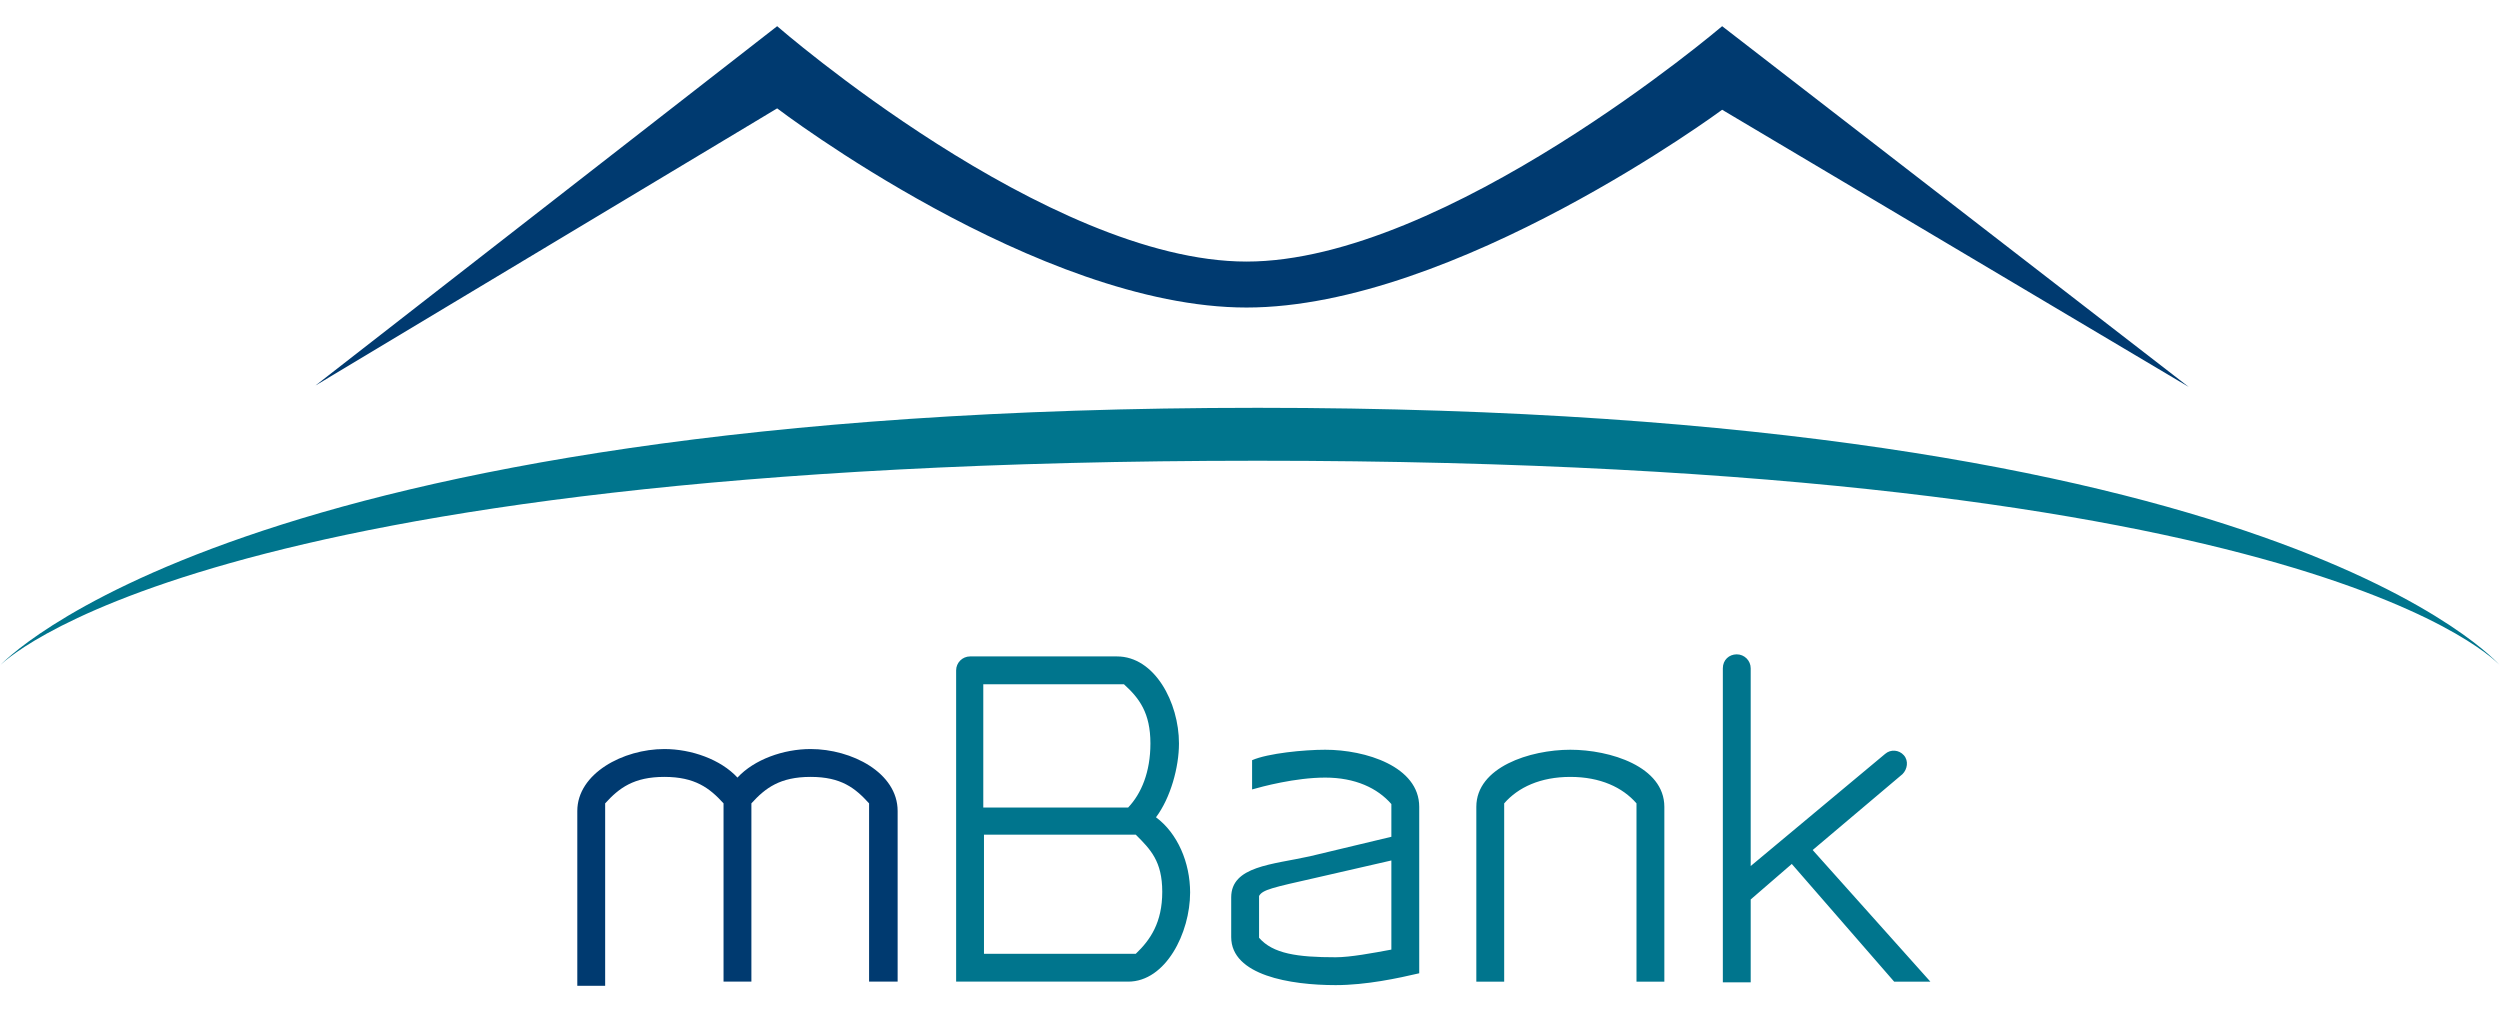 <svg height="1012" viewBox="45 10.7 359 137.8" width="2500" xmlns="http://www.w3.org/2000/svg"><path d="m169.8 147.9v-25.6c-2-2.2-4-3.8-8.4-3.8s-6.5 1.6-8.5 3.8v25.6h-4v-25.6c-2-2.2-4.1-3.8-8.5-3.8s-6.5 1.6-8.5 3.8v26.2h-4v-25.1c0-5.4 6.6-8.9 12.5-8.9 3.9 0 8.1 1.5 10.5 4.1 2.4-2.6 6.6-4.1 10.5-4.1 5.9 0 12.5 3.4 12.5 8.9v24.5z" fill="#003a70"/><g fill="#00758d"><path d="m208.1 126.8h-21.8v17.1h21.8c2.1-2 3.8-4.5 3.8-8.9s-1.7-6.1-3.8-8.2m-1.7-21.6h-20.2v17.7h20.8c1.9-2 3.2-5.1 3.2-9.2 0-4.4-1.6-6.5-3.8-8.5m.6 42.7h-24.7v-44.7c0-1.1.9-2 2-2h21.1c5.4 0 8.9 6.6 8.9 12.5 0 3.4-1.2 7.8-3.3 10.6 3.1 2.3 4.9 6.5 4.9 10.8 0 5.8-3.5 12.8-8.9 12.8m37.8-17.4-10.9 2.5c-6.2 1.4-7.6 1.7-8.1 2.6v6c2 2.3 5.5 2.8 11 2.8 2.1 0 5.3-.6 8-1.1zm-8 17.9c-6.5 0-15-1.4-15-6.9v-5.7c0-4.5 5.9-4.7 11.3-5.9l11.7-2.8v-4.7c-2-2.3-5.2-3.8-9.5-3.8s-9.1 1.3-10.5 1.7v-4.2c2.3-1 7.5-1.5 10.5-1.5 5.8 0 13.5 2.4 13.5 8.2v23.9c-3 .7-7.6 1.7-12 1.7m43.2-.5v-25.6c-2-2.3-5.2-3.8-9.5-3.8s-7.5 1.5-9.5 3.8v25.6h-4v-25.1c0-5.7 7.7-8.2 13.5-8.2 5.7 0 13.5 2.4 13.5 8.2v25.1zm37 0-14.7-16.9-5.9 5.1v11.9h-4v-45.1c0-1.2.9-2 2-2s2 .9 2 2v28.4l19.3-16.1c.8-.7 2-.6 2.7.2s.5 2-.2 2.7l-12.9 10.9 16.9 18.9z"/><path d="m45 102.5s27.9-29.4 180.6-29.4 178.4 29.4 178.4 29.4-31.6-37-178.4-37c-146.9 0-180.6 37-180.6 37z"/></g><path d="m90.3 62.3 66.3-51.6s38.8 33.8 67.4 33.8 68.3-33.8 68.3-33.8l67 51.8-67-39.8s-38.4 28.4-68.3 28.4-67.4-28.6-67.4-28.6z" fill="#003a70"/></svg>